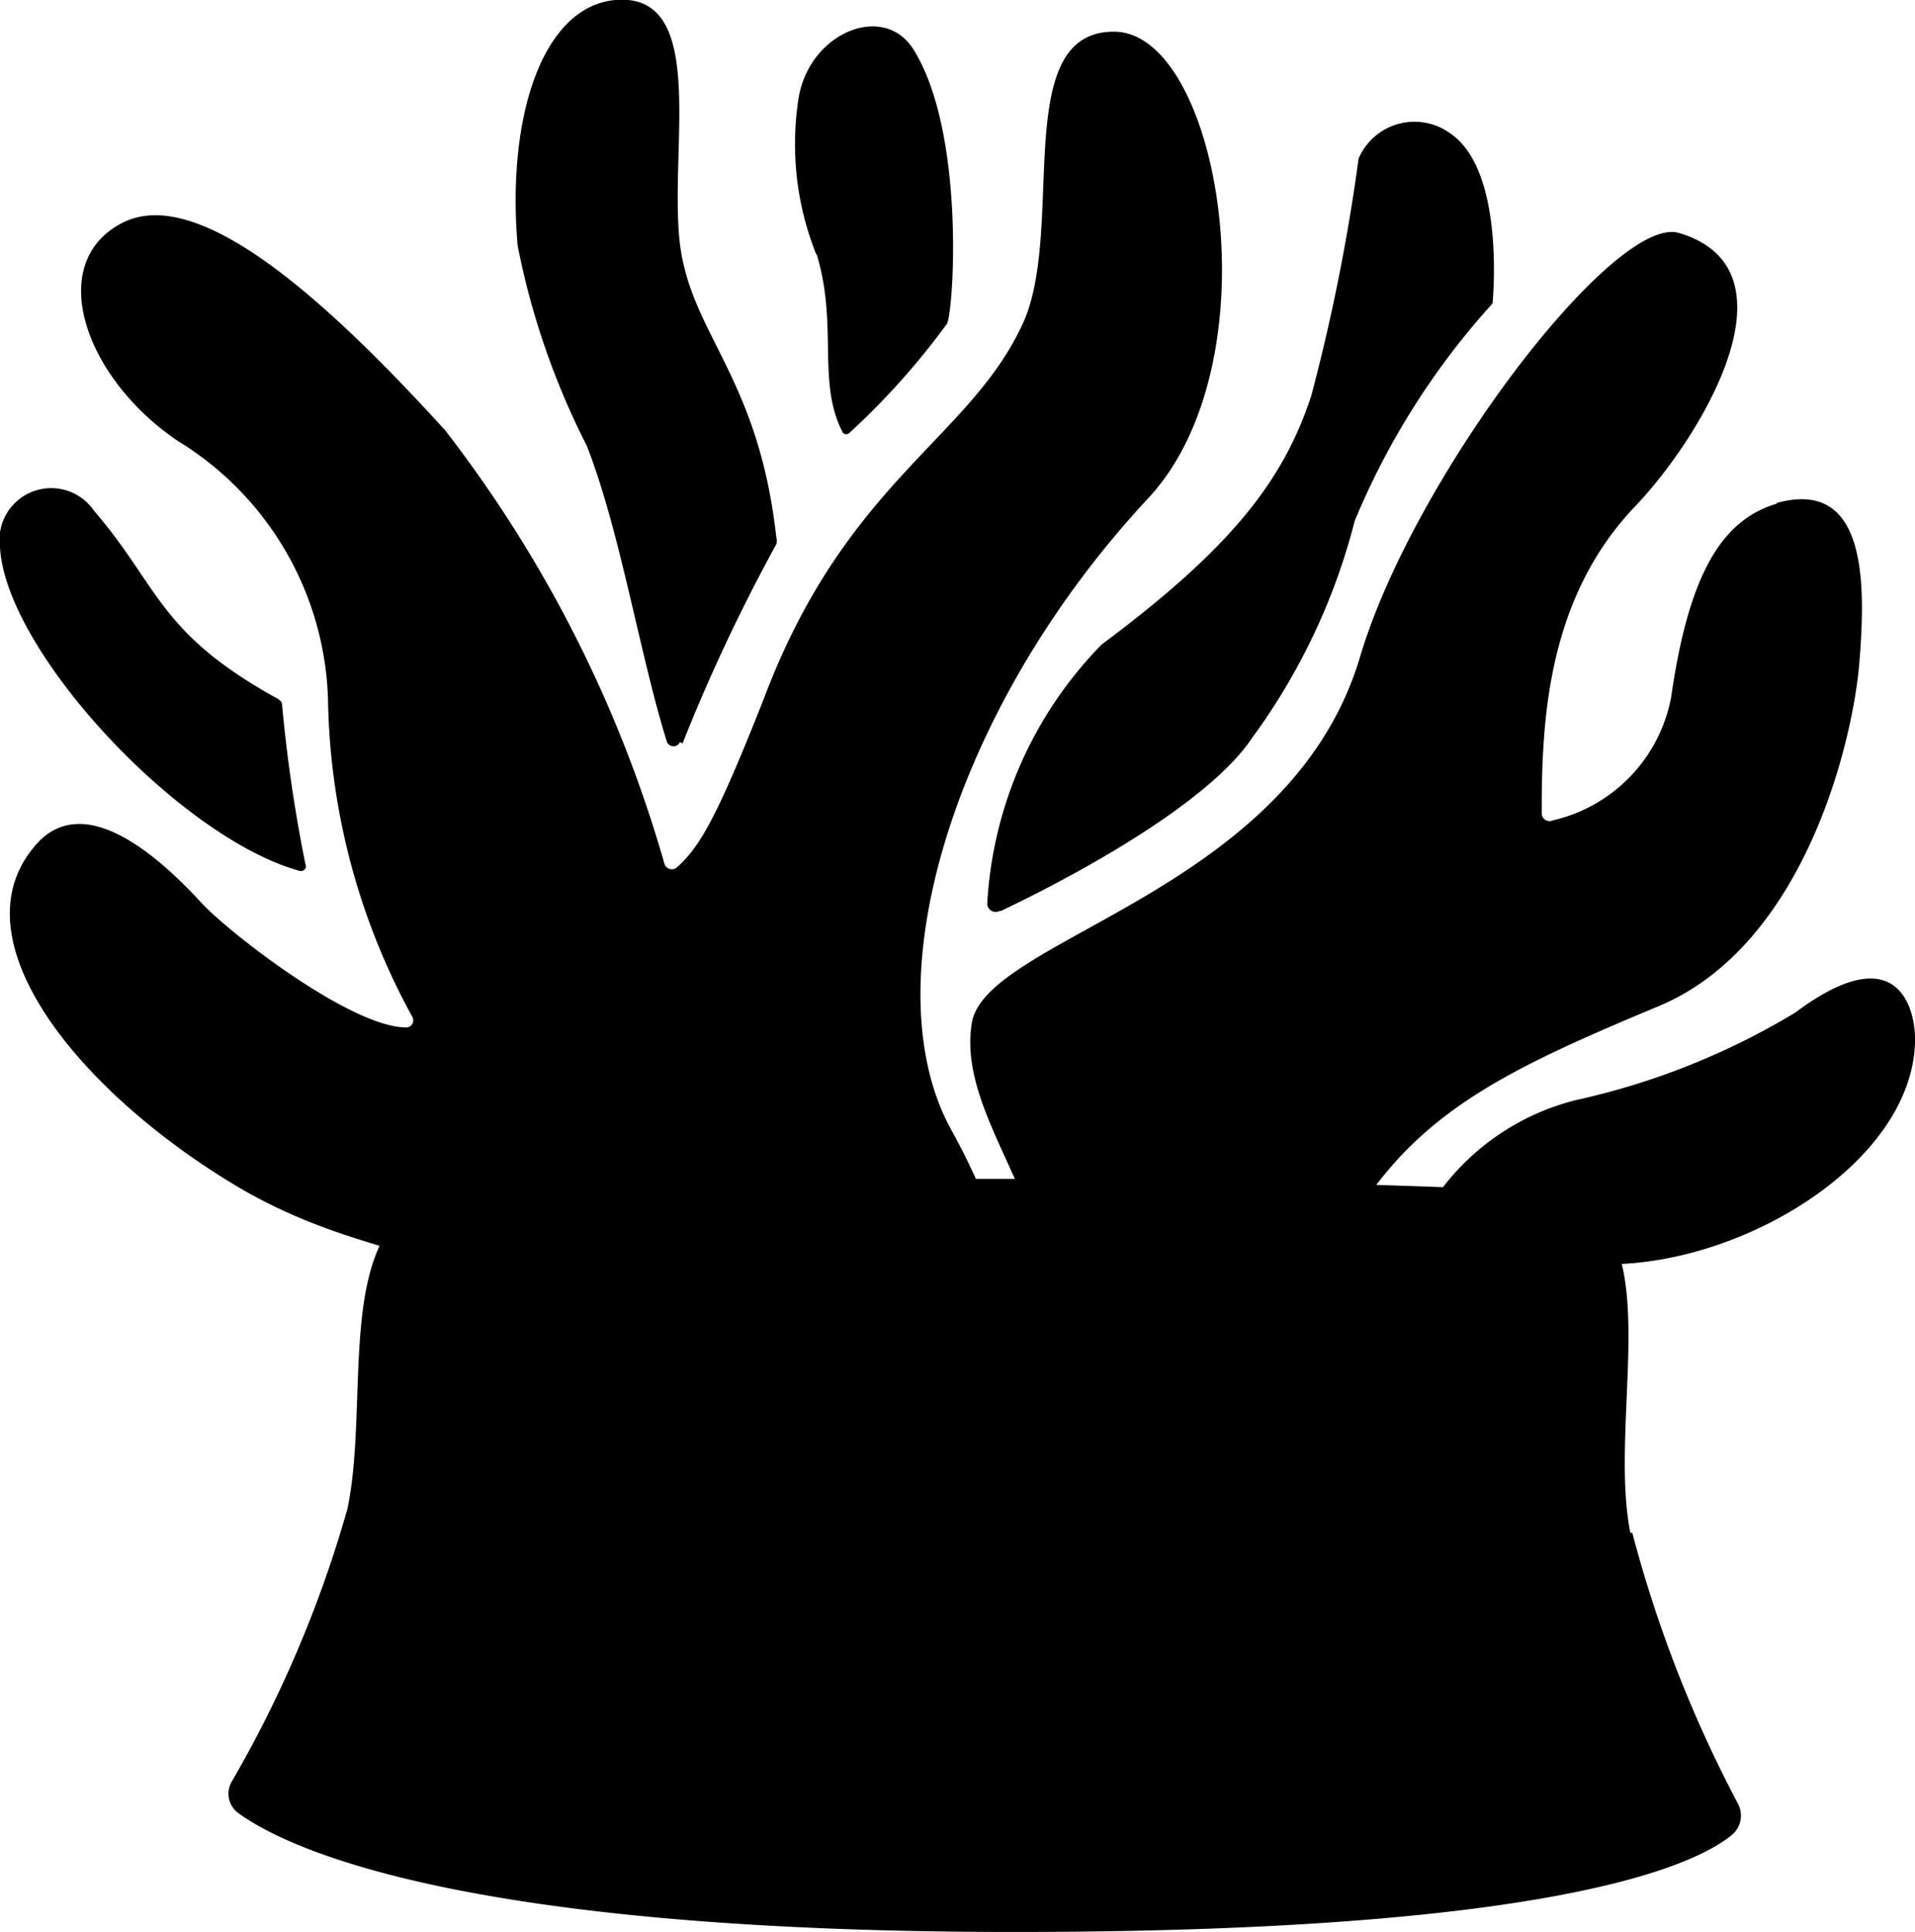 <svg xmlns="http://www.w3.org/2000/svg" xmlns:xlink="http://www.w3.org/1999/xlink" viewBox="0 0 29.6 29.86"><defs><style>.cls-1{fill:none;}.cls-2{clip-path:url(#clip-path);}</style><clipPath id="clip-path" transform="translate(0 0)"><rect class="cls-1" width="29.6" height="29.86"/></clipPath></defs><g id="Layer_2" data-name="Layer 2"><g id="Layer_1-2" data-name="Layer 1"><g class="cls-2"><path d="M7.67,22.31a.15.15,0,0,0,.11.22,24.81,24.81,0,0,0,5.16.38,21.18,21.18,0,0,0,2.89-.55.25.25,0,0,0,.17-.23,10.4,10.4,0,0,0-1.27-4.62c-1.3-2.27,0-6.56,3-9.79,2-2.11,1.13-7.21-.5-7.23S16.48,3.54,15.81,5c-.82,1.79-2.73,2.43-4,5.79-.74,1.88-1,2.3-1.34,2.61a.12.12,0,0,1-.2-.05A19.84,19.84,0,0,0,6.88,6.65c-1.82-2-3.82-3.82-5-3.2s-.58,2.38.86,3.36a4.85,4.85,0,0,1,2.33,4,10.53,10.53,0,0,0,1.3,4.9.11.11,0,0,1-.09.17c-.86,0-2.76-1.48-3.17-1.93-.71-.77-1.87-1.77-2.6-.84C-.7,14.6,1.35,17,3.79,18.41c2,1.13,3.4.8,4,2.09a2,2,0,0,1-.1,1.81" transform="translate(0 0)"/><path d="M10.55,11.49A27.46,27.46,0,0,1,12,8.41a.17.17,0,0,0,0-.1c-.28-2.54-1.36-3.16-1.5-4.63S10.93-.12,9.51,0C8.4.1,7.83,1.77,8,3.79a11.8,11.8,0,0,0,1.07,3.1c.52,1.33.82,3.24,1.24,4.58a.11.11,0,0,0,.2,0" transform="translate(0 0)"/><path d="M12.62,3.92c.34,1.1,0,2,.41,2.77a.07.07,0,0,0,.1,0A11.43,11.43,0,0,0,14.64,5c.11-.28.27-3-.53-4.25-.47-.72-1.62-.23-1.77.79a4.59,4.59,0,0,0,.28,2.4" transform="translate(0 0)"/><path d="M4.73,13.4a22.8,22.8,0,0,1-.37-2.51c0-.06-.08-.1-.14-.13-1.78-1-1.77-1.71-2.77-2.87A.8.8,0,0,0,0,8.46c.09,1.61,2.78,4.49,4.63,5a.08.08,0,0,0,.1-.09" transform="translate(0 0)"/><path d="M25.2,23.69c-.31-1.56.39-4-.51-4.89a1.76,1.76,0,0,0-1.12-.4c-1.36-.06-4.45-.18-8.2-.18s-6.74.12-8.08.18a1.68,1.68,0,0,0-1.11.4c-.9.89-.5,3.05-.81,4.52a18.36,18.36,0,0,1-1.79,4.22.37.37,0,0,0,.1.48c.74.54,3.41,1.84,12,1.84,8.22,0,10.48-1,11.09-1.5a.39.39,0,0,0,.1-.47,19.61,19.61,0,0,1-1.64-4.2" transform="translate(0 0)"/><path d="M27.48,7.78c-.88.25-1.38,1.12-1.65,3A2.41,2.41,0,0,1,24,12.68a.12.12,0,0,1-.17-.11c0-1.39.07-3.31,1.45-4.75,1-1.05,2.59-3.65.67-4.22-1-.29-4.11,3.79-4.93,6.56-1.09,3.65-5.8,4.33-6,5.66-.17,1.07.67,2.13,1,3.28a14.71,14.71,0,0,0,3.11.08c0-.14.09-.27.14-.4.42.21,1.06,1,1.76-.12,1-1.53,2.36-2.17,4.61-3.11s3-4.08,3.1-5.31.12-2.87-1.3-2.46" transform="translate(0 0)"/><path d="M15.45,14.08a.13.13,0,0,1-.19-.12,6.21,6.21,0,0,1,1.77-4c2-1.49,2.81-2.53,3.24-3.85A30,30,0,0,0,21,2.45a.94.94,0,0,1,1.4-.4c.88.57.67,2.64.67,2.64a11.62,11.62,0,0,0-2.13,3.36,9.75,9.75,0,0,1-1.59,3.36c-.67,1-2.68,2.1-3.88,2.67" transform="translate(0 0)"/><path d="M22.18,18.52A3.74,3.74,0,0,1,24.37,17a11.2,11.2,0,0,0,3.38-1.35c1.63-1.22,1.87,0,1.85.47-.06,1.82-2.57,3.38-4.67,3.42a5.11,5.11,0,0,0-2,.34Z" transform="translate(0 0)"/></g></g></g></svg>